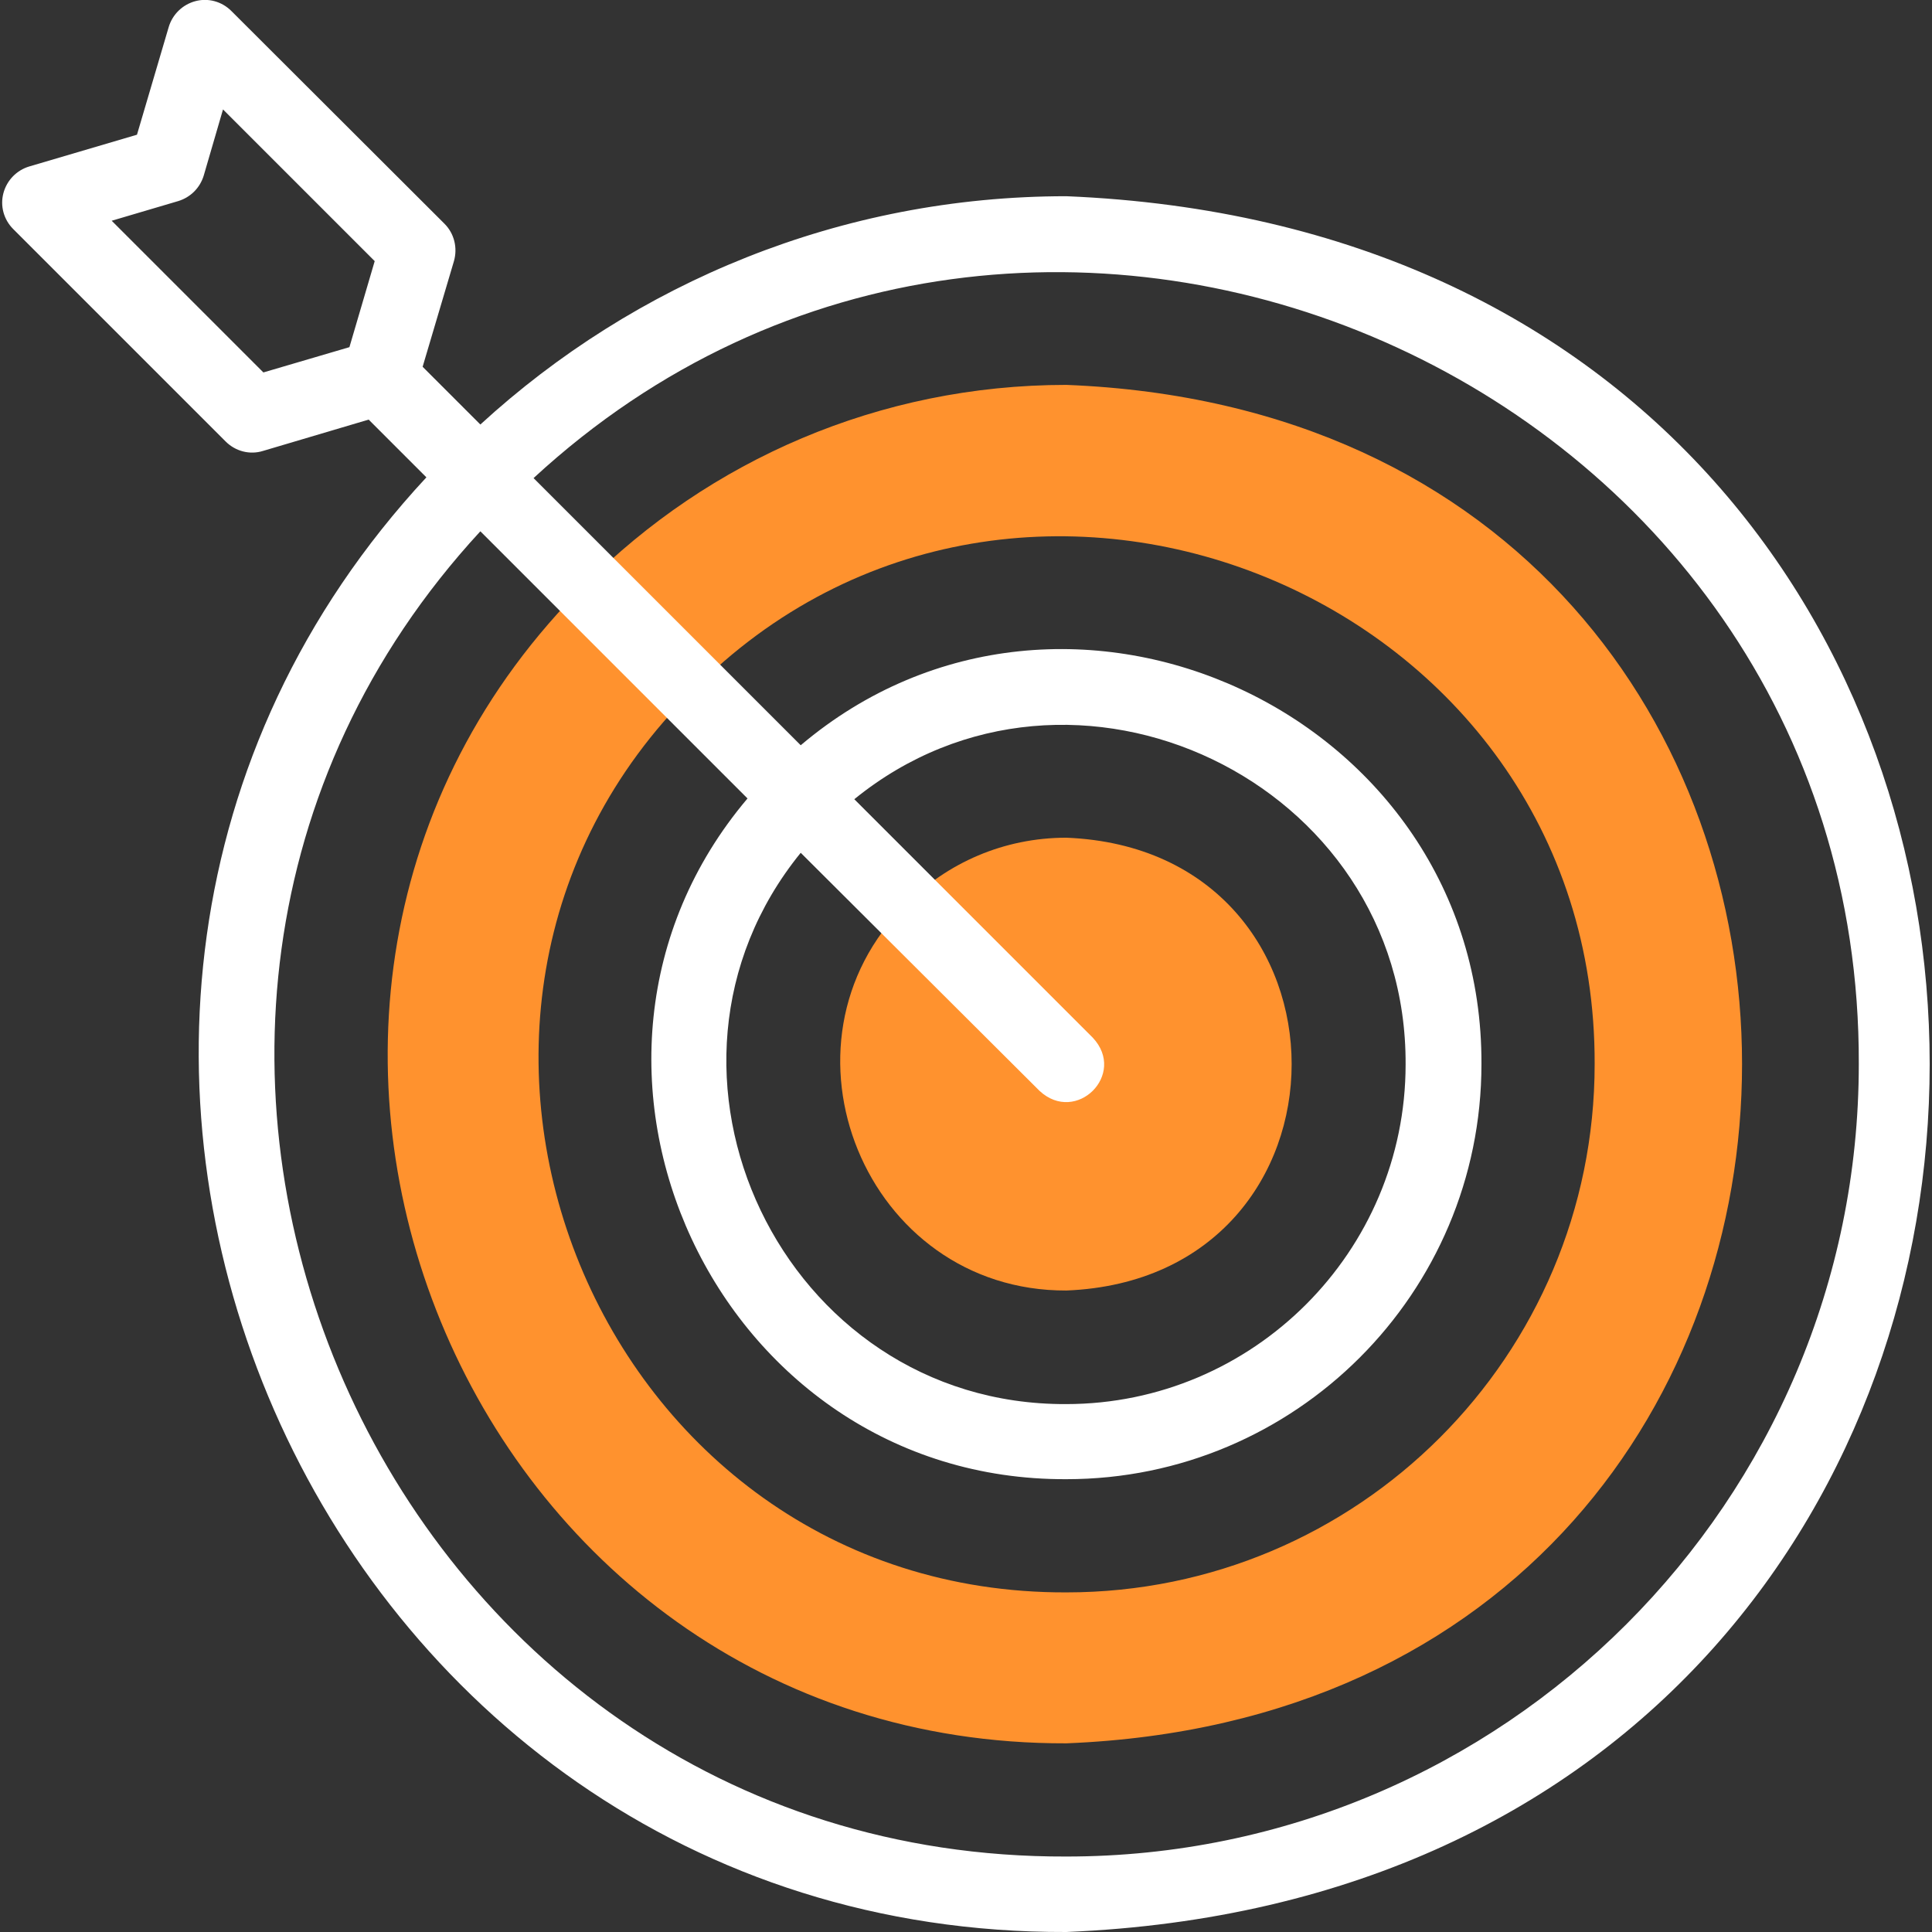 <?xml version="1.0" encoding="utf-8"?>
<!-- Generator: Adobe Illustrator 25.0.0, SVG Export Plug-In . SVG Version: 6.00 Build 0)  -->
<svg version="1.1" id="Layer_1" xmlns="http://www.w3.org/2000/svg" xmlns:xlink="http://www.w3.org/1999/xlink" x="0px" y="0px"
	 viewBox="0 0 512 512" style="enable-background:new 0 0 512 512;" xml:space="preserve">
<rect x="0" y="0" width="512" height="512" fill="#333333" stroke="none"/>
<style type="text/css">
	.st0{fill-rule:evenodd;clip-rule:evenodd;fill:#FF922E;}
	.st1{fill:#FFFFFF;}
</style>
<g>
	<path class="st0" d="M282.6,222c-16.6,0-31.6,6.7-42.4,17.6c-37.5,37-10.9,102.6,42.4,102.4C362.2,338.8,362.2,225.2,282.6,222
		L282.6,222z"/>
	<path class="st0" d="M183.6,183c86.4-87.4,239.4-25.5,239,99c0,77.3-62.7,140-140,140C158.1,422.4,96.2,269.4,183.6,183L183.6,183z
		 M282.6,102c-49.7,0-94.7,20.1-127.3,52.7C42.9,265.8,122.6,462.5,282.6,462C521.4,452.5,521.3,111.4,282.6,102z"/>
</g>
<path class="st1" d="M282.6,52c-59.8,0-114.4,23-155.3,60.5L112,97.2l8.3-28c1-3.5,0.1-7.3-2.5-9.9L61.3,2.9
	c-2.5-2.5-6.1-3.5-9.5-2.6s-6.1,3.5-7.1,6.9l-8.4,28.5L7.8,44.1c-3.4,1-6,3.7-6.9,7.1c-0.9,3.4,0.1,7,2.6,9.5L59.8,117
	c2.6,2.6,6.4,3.6,9.9,2.5l28-8.3l15.3,15.3C-21.3,271.1,83.2,512.7,282.6,512C587.7,499.4,587.6,64.6,282.6,52L282.6,52z M29.6,58.5
	l17.6-5.2c3.3-1,5.8-3.5,6.8-6.8L59.1,29l40.2,40.2L92.6,92l-22.8,6.7L29.6,58.5z M282.6,492C101,492.6,5.4,272.9,127.3,140.8
	l70.8,70.8c-59.4,70.2-8.3,180.8,84.5,180.4c60.7,0,110-49.3,110-110c0.4-92.8-110.2-143.9-180.4-84.5l-70.8-70.8
	C273.5,4.8,493.2,100.4,492.6,282C492.6,397.8,398.4,492,282.6,492z M275.5,289.1c9.7,9,23.2-4.4,14.1-14.1l-63.2-63.2
	c57.7-46.9,146.5-4.8,146.1,70.3c0,49.6-40.4,90-90,90c-75.1,0.3-117.2-88.4-70.3-146.1L275.5,289.1z"/>
</svg>
